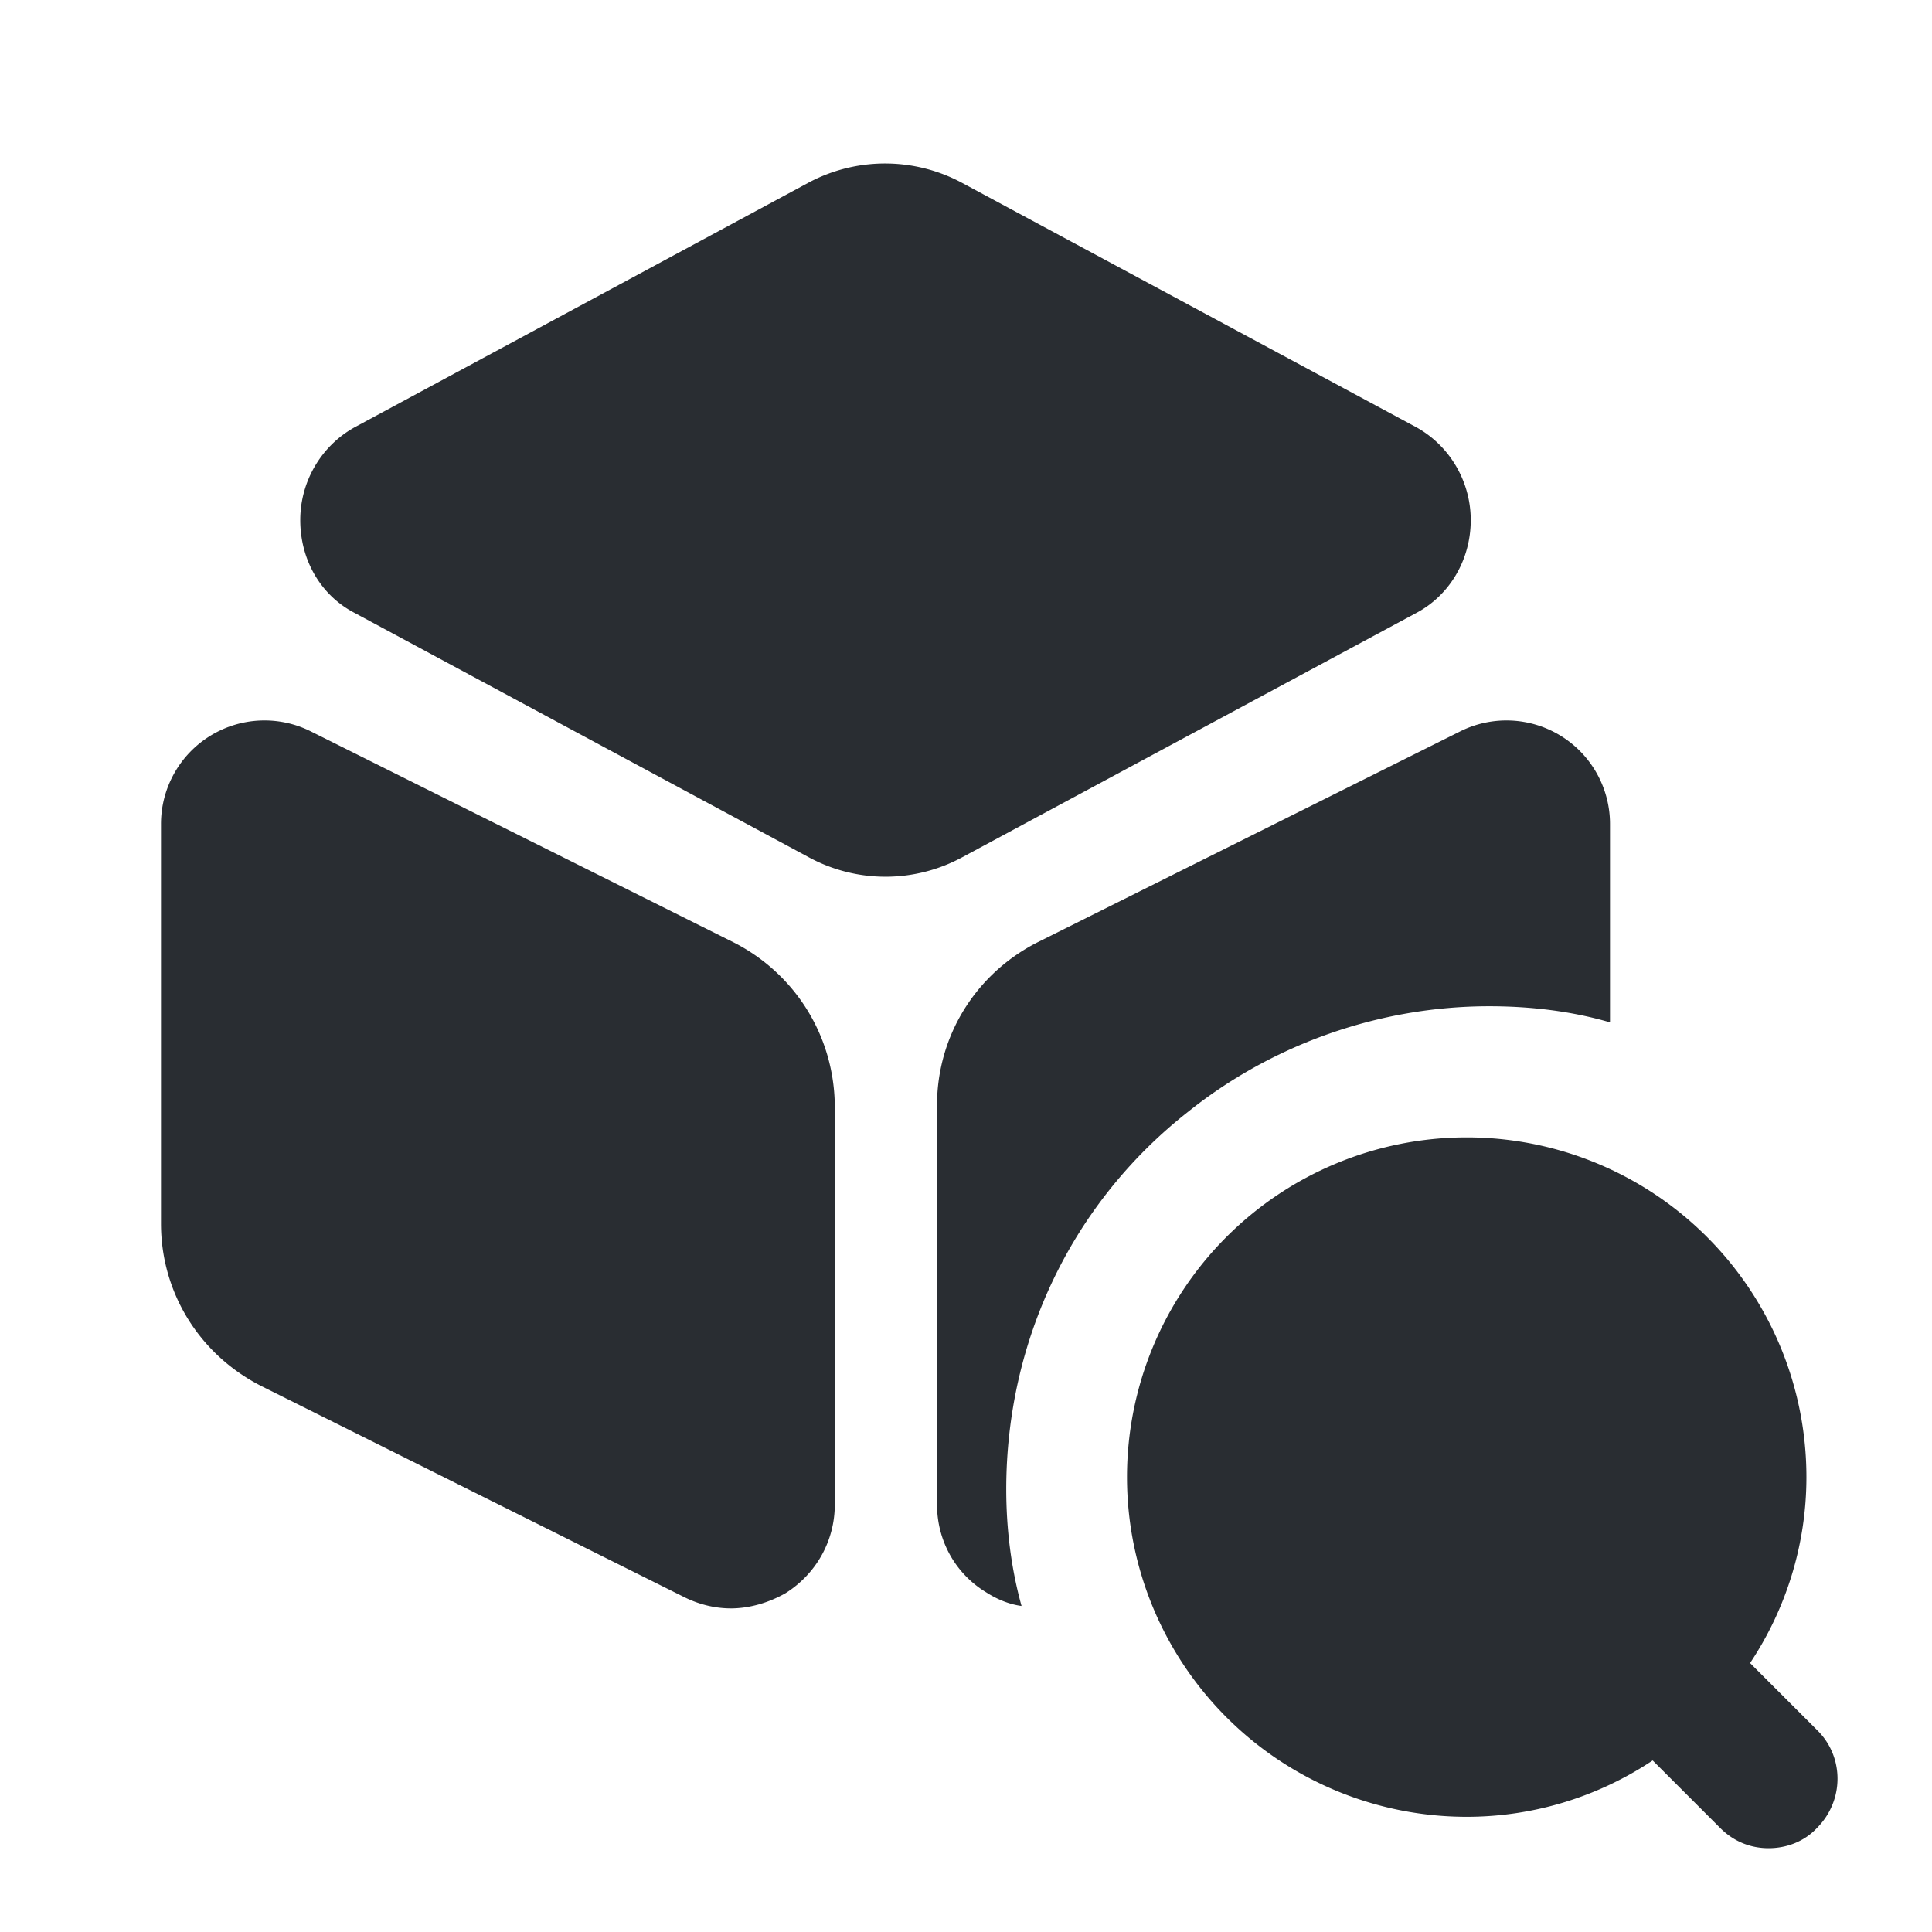 <svg width="24" height="24" fill="none" xmlns="http://www.w3.org/2000/svg" viewBox="0 0 24 24">
  <path d="M17.6 5.311l-5.65-3.04a2.02 2.02 0 00-1.91 0L4.4 5.311c-.41.23-.67.67-.67 1.15 0 .49.25.93.67 1.15l5.65 3.04a2 2 0 001.9 0l5.65-3.04c.41-.22.67-.66.67-1.15 0-.48-.26-.92-.67-1.15zM9.12 11.71L3.87 9.09A1.286 1.286 0 002 10.24v4.96c0 .86.48 1.63 1.25 2.02l5.25 2.62c.18.09.38.14.58.14.23 0 .47-.07.68-.19.38-.24.61-.65.61-1.1v-4.96c-.01-.86-.49-1.63-1.25-2.02zM20 10.24v2.46c-.48-.14-.99-.2-1.5-.2-1.36 0-2.69.47-3.74 1.31-1.44 1.13-2.26 2.84-2.26 4.69 0 .49.06.98.19 1.45-.15-.02-.3-.08-.44-.17-.38-.23-.61-.64-.61-1.09v-4.96c0-.86.48-1.63 1.24-2.02l5.25-2.62A1.286 1.286 0 0120 10.24z" fill="#292D32"/>
  <path d="M22.58 21.499l-.84-.84c.44-.66.7-1.46.7-2.31a4.22 4.22 0 10-4.22 4.22c.85 0 1.65-.26 2.31-.7l.84.84c.17.17.38.25.6.25.22 0 .44-.08.6-.25.34-.34.34-.88.01-1.21z" fill="#292D32"/>
</svg>